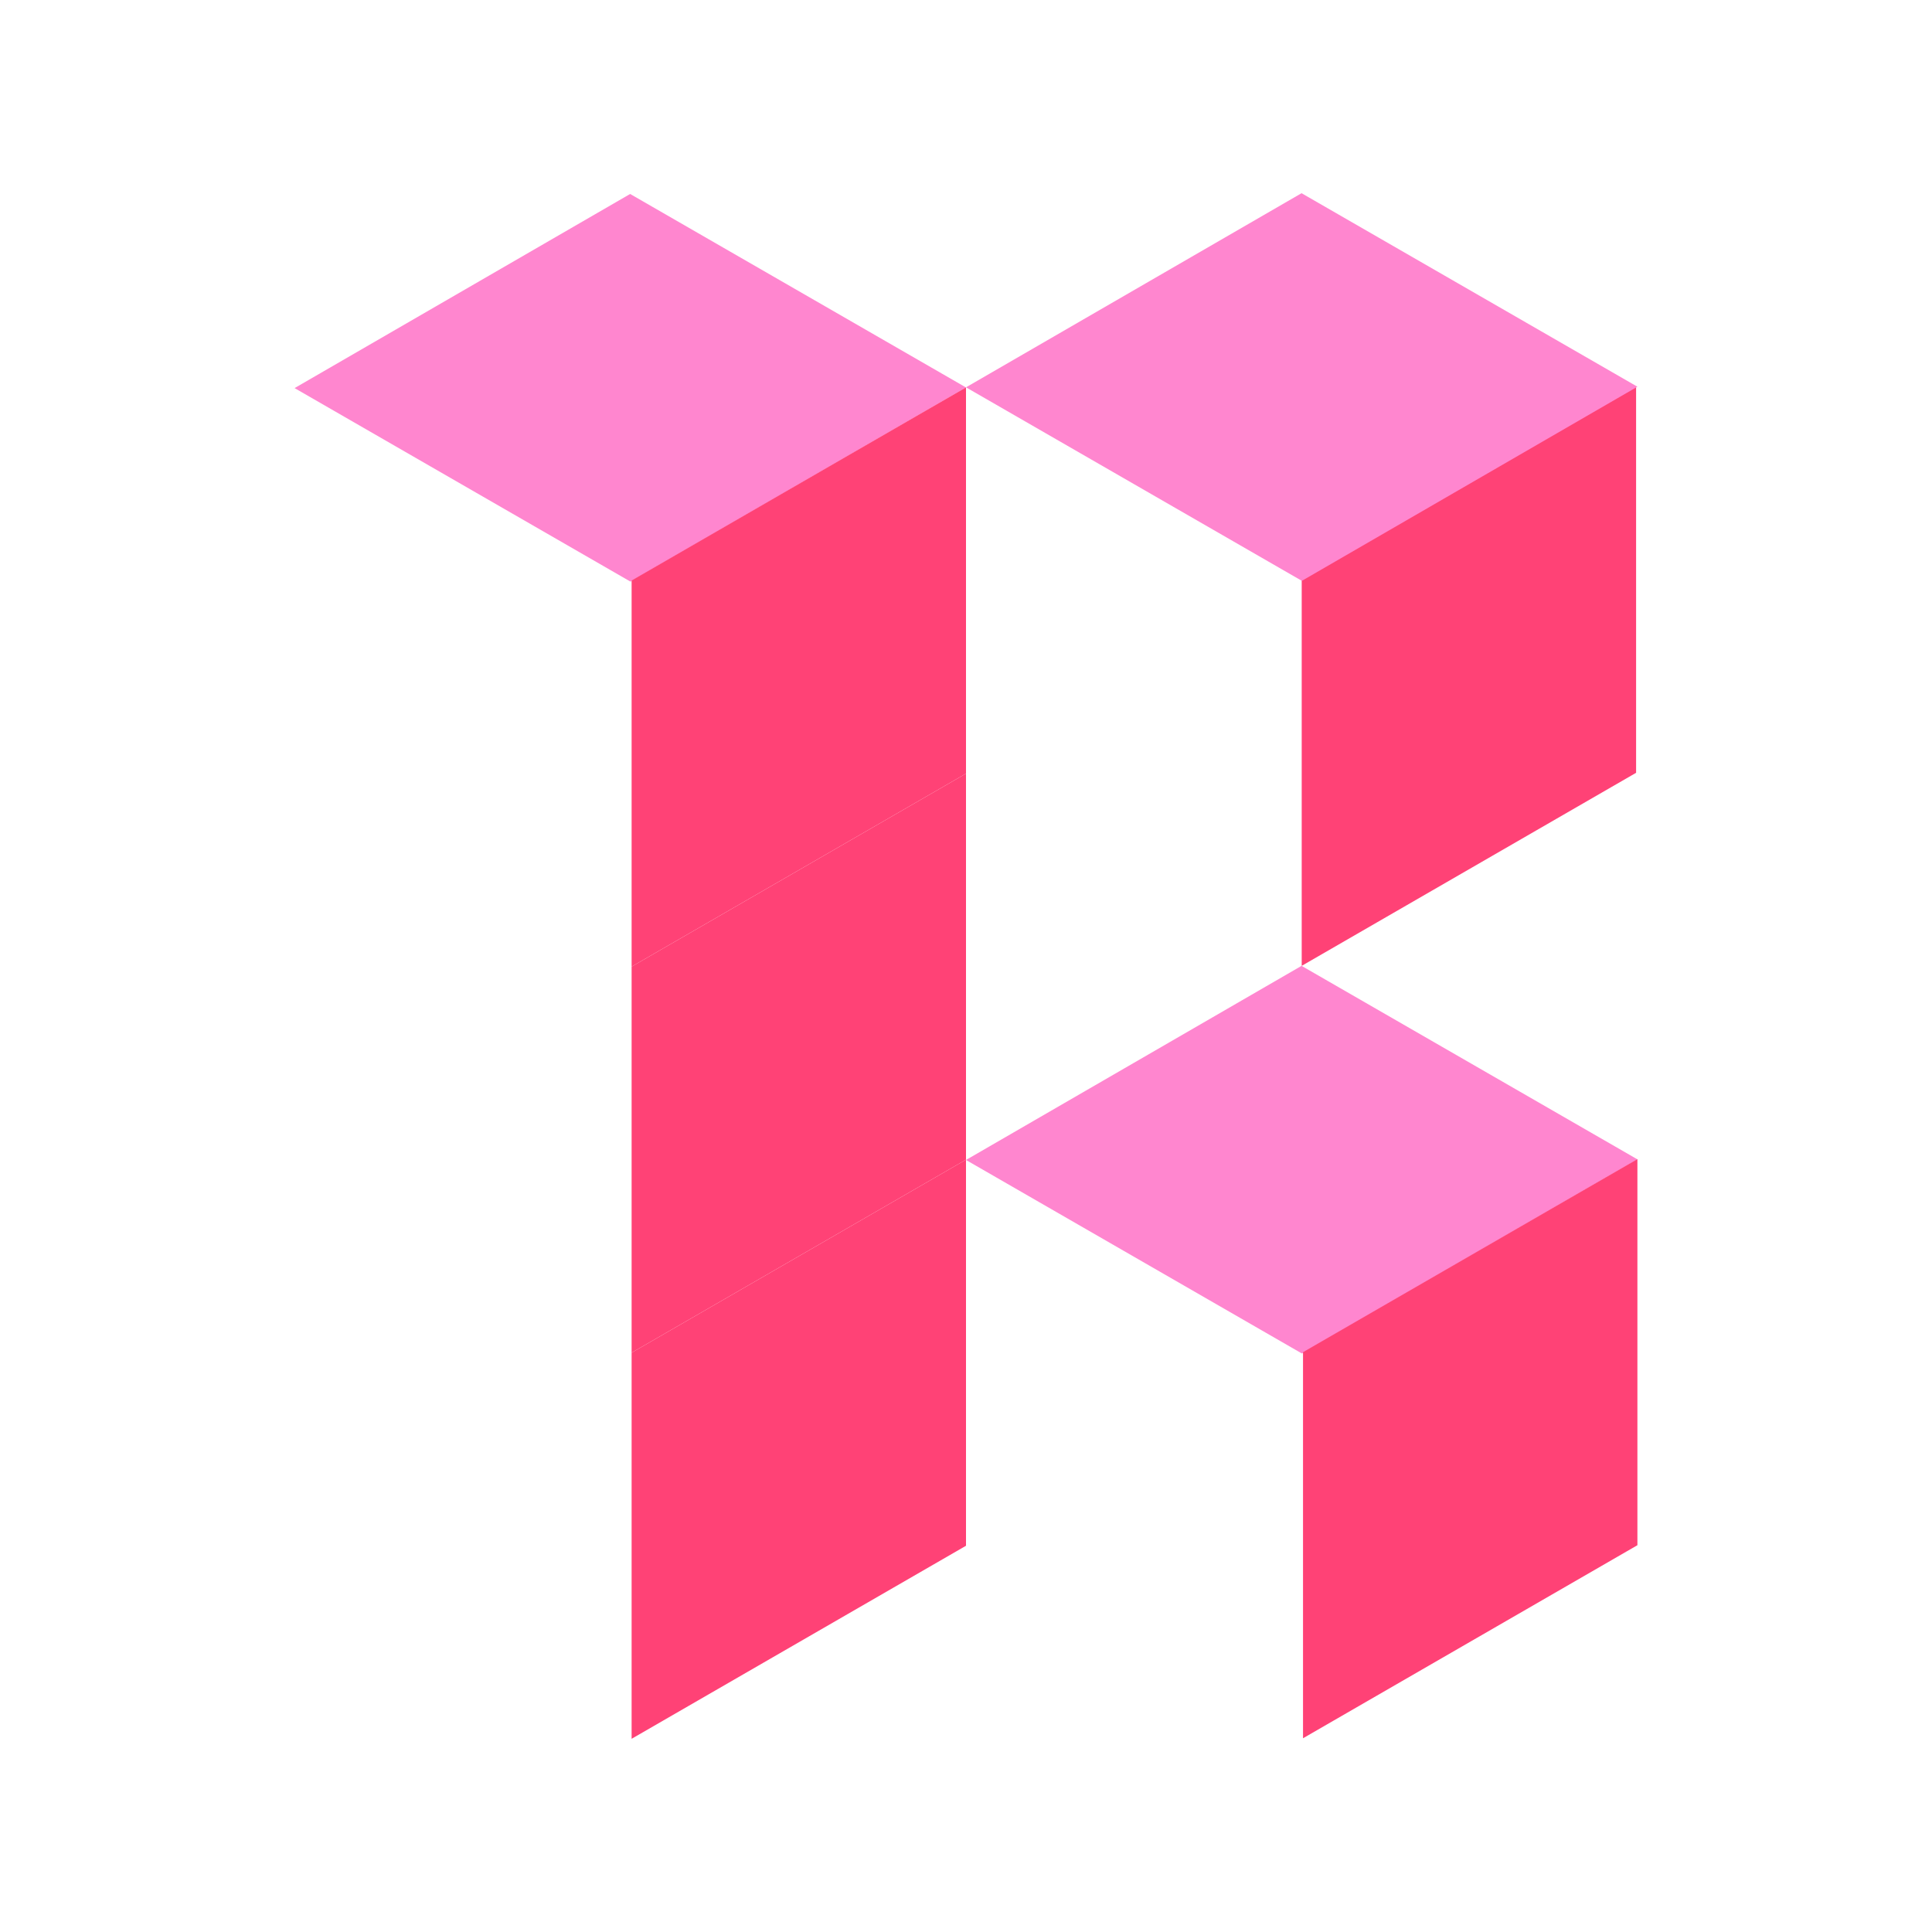 <svg xmlns="http://www.w3.org/2000/svg" viewBox="0 0 250 250"><defs><style>.cls-1{fill:none;}.cls-2{fill:#ff86cf;}.cls-3{fill:#ff4276;}</style></defs><title>symbol-spaced</title><g id="Layer_2" data-name="Layer 2"><g id="Layer_3" data-name="Layer 3"><rect class="cls-1" width="250" height="250" rx="125" ry="125"/><polygon class="cls-2" points="168.42 124.98 211.88 150.02 168.46 175.14 125 150.1 168.42 124.98"/><polygon class="cls-2" points="81.54 25.1 125 50.14 81.58 75.26 38.12 50.22 81.54 25.1"/><polygon class="cls-3" points="168.44 75.02 211.71 50.04 211.71 100 168.44 124.98 168.44 75.02"/><polygon class="cls-2" points="168.42 25 211.88 50.04 168.46 75.16 125 50.12 168.42 25"/><polygon class="cls-3" points="81.73 75.12 125 50.13 125 100.1 81.73 125.08 81.73 75.12"/><polygon class="cls-3" points="81.73 125.08 125 100.1 125 150.06 81.73 175.04 81.73 125.08"/><polygon class="cls-3" points="81.73 175.04 125 150.06 125 200.02 81.73 225 81.73 175.04"/><polygon class="cls-3" points="168.61 174.97 211.88 149.99 211.88 199.95 168.61 224.93 168.61 174.97"/></g></g></svg>
